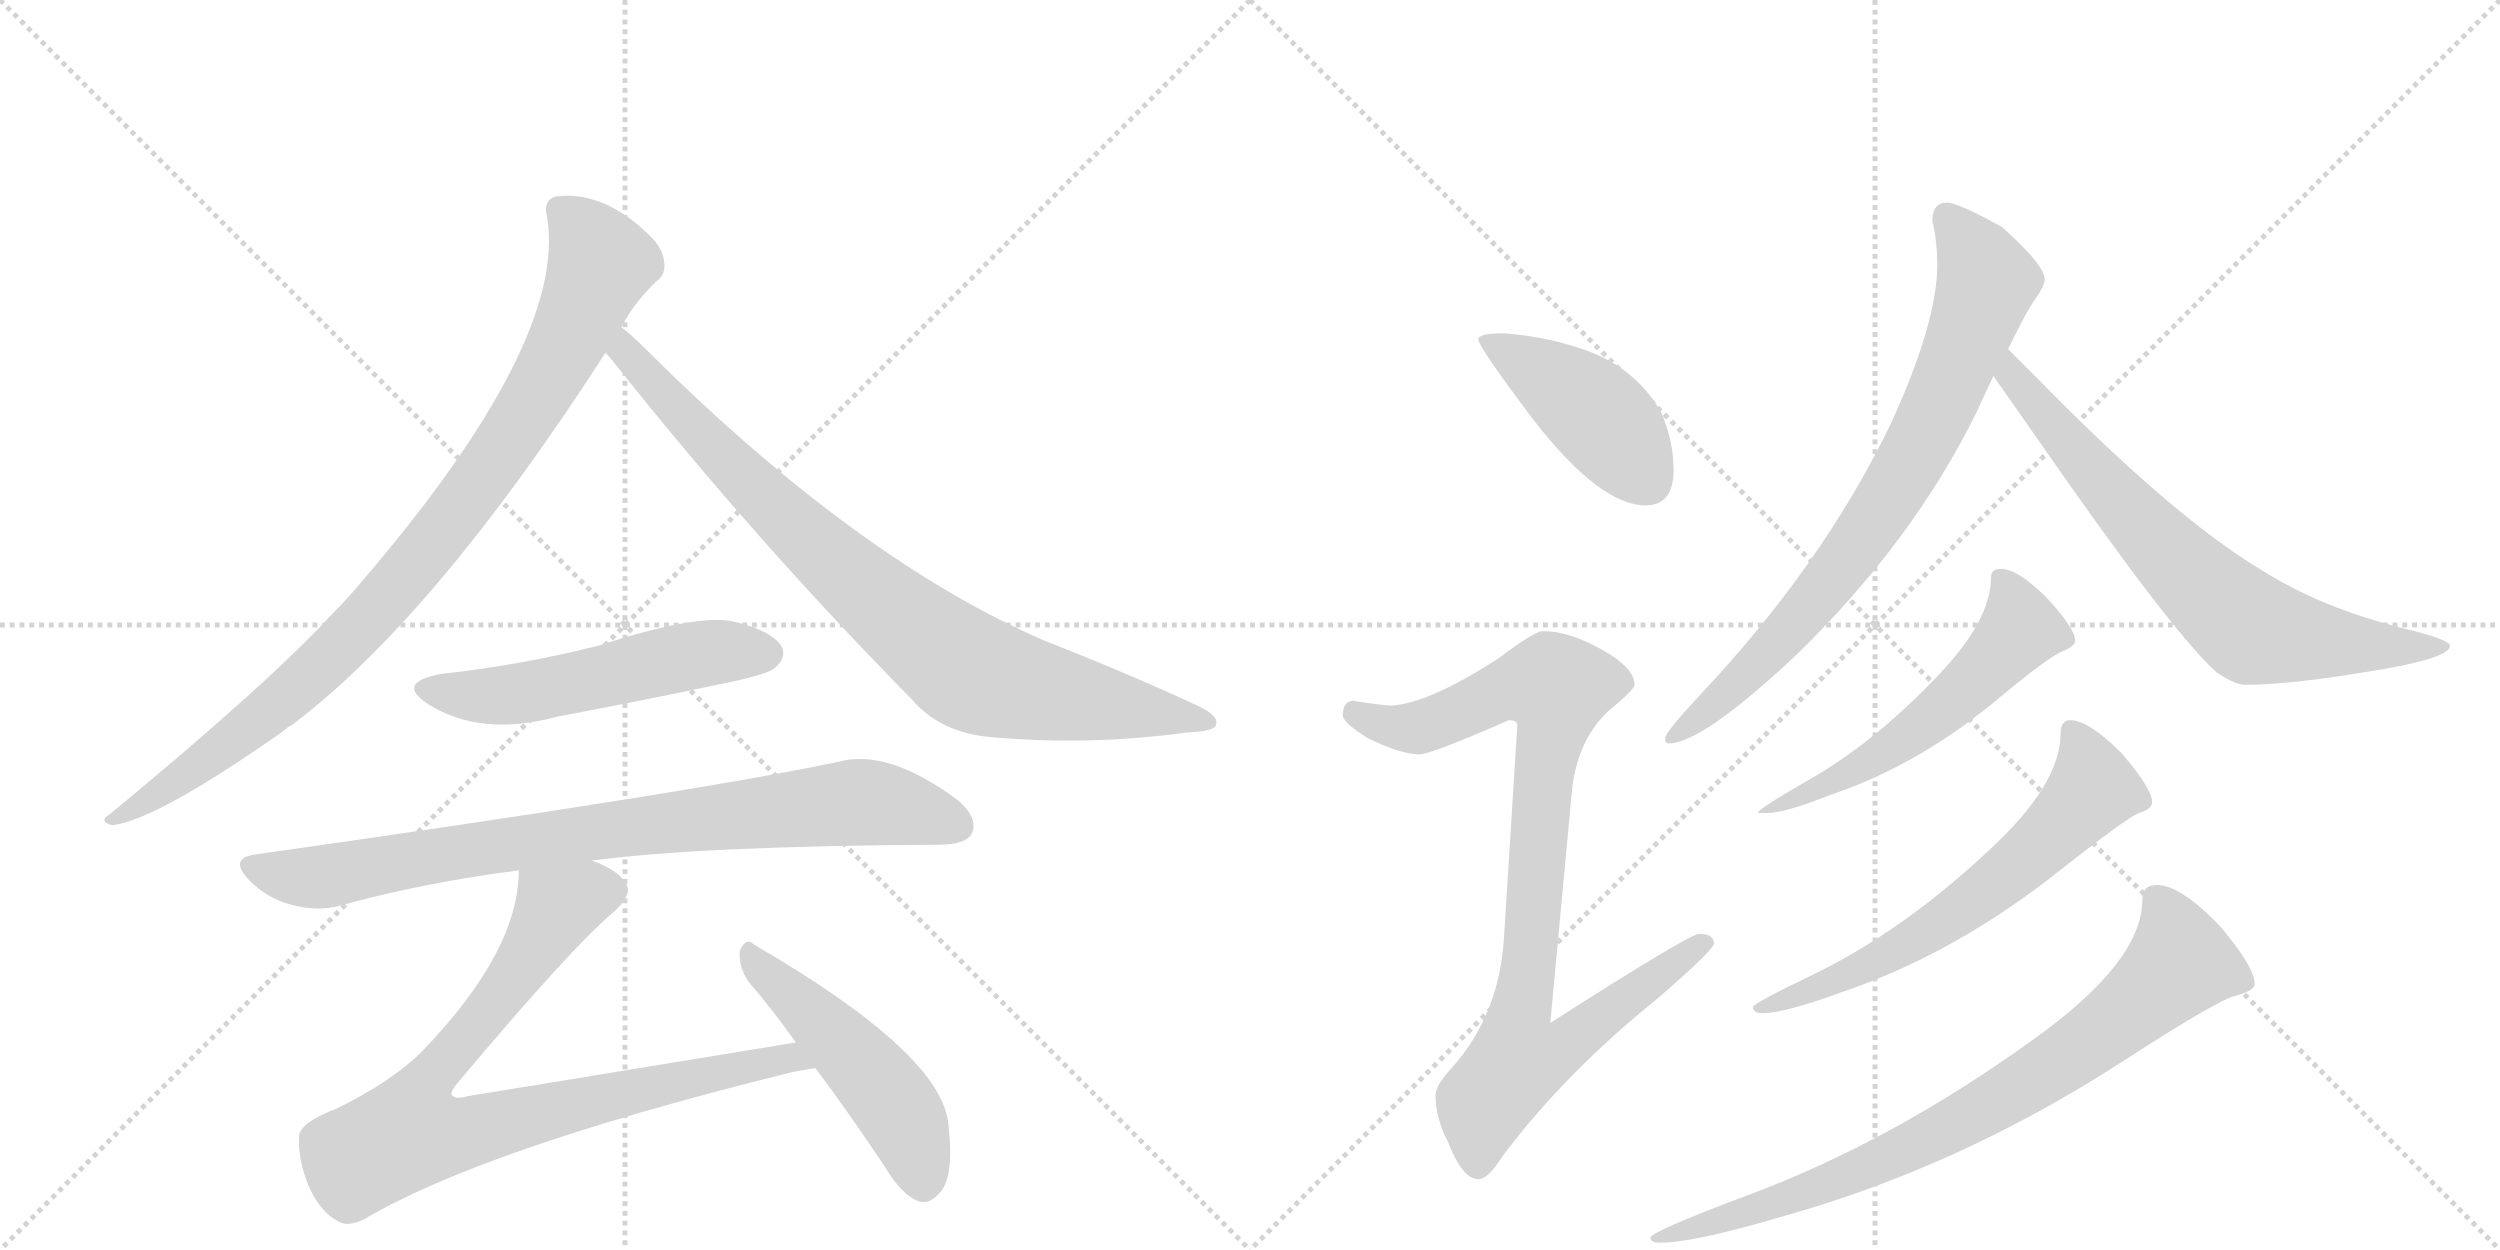<svg version="1.1" viewBox="0 0 2048 1024" xmlns="http://www.w3.org/2000/svg">
  <g stroke="lightgray" stroke-dasharray="1,1" stroke-width="1" transform="scale(4, 4)">
    <line x1="0" y1="0" x2="256" y2="256"></line>
    <line x1="256" y1="0" x2="0" y2="256"></line>
    <line x1="128" y1="0" x2="128" y2="256"></line>
    <line x1="0" y1="128" x2="256" y2="128"></line>
    <line x1="256" y1="0" x2="512" y2="256"></line>
    <line x1="512" y1="0" x2="256" y2="256"></line>
    <line x1="384" y1="0" x2="384" y2="256"></line>
    <line x1="256" y1="128" x2="512" y2="128"></line>
  </g>
<g transform="scale(1, -1) translate(0, -850)">
   <style type="text/css">
    @keyframes keyframes0 {
      from {
       stroke: black;
       stroke-dashoffset: 927;
       stroke-width: 128;
       }
       75% {
       animation-timing-function: step-end;
       stroke: black;
       stroke-dashoffset: 0;
       stroke-width: 128;
       }
       to {
       stroke: black;
       stroke-width: 1024;
       }
       }
       #make-me-a-hanzi-animation-0 {
         animation: keyframes0 1.004s both;
         animation-delay: 0s;
         animation-timing-function: linear;
       }
    @keyframes keyframes1 {
      from {
       stroke: black;
       stroke-dashoffset: 854;
       stroke-width: 128;
       }
       74% {
       animation-timing-function: step-end;
       stroke: black;
       stroke-dashoffset: 0;
       stroke-width: 128;
       }
       to {
       stroke: black;
       stroke-width: 1024;
       }
       }
       #make-me-a-hanzi-animation-1 {
         animation: keyframes1 0.945s both;
         animation-delay: 1.004s;
         animation-timing-function: linear;
       }
    @keyframes keyframes2 {
      from {
       stroke: black;
       stroke-dashoffset: 535;
       stroke-width: 128;
       }
       64% {
       animation-timing-function: step-end;
       stroke: black;
       stroke-dashoffset: 0;
       stroke-width: 128;
       }
       to {
       stroke: black;
       stroke-width: 1024;
       }
       }
       #make-me-a-hanzi-animation-2 {
         animation: keyframes2 0.685s both;
         animation-delay: 1.949s;
         animation-timing-function: linear;
       }
    @keyframes keyframes3 {
      from {
       stroke: black;
       stroke-dashoffset: 840;
       stroke-width: 128;
       }
       73% {
       animation-timing-function: step-end;
       stroke: black;
       stroke-dashoffset: 0;
       stroke-width: 128;
       }
       to {
       stroke: black;
       stroke-width: 1024;
       }
       }
       #make-me-a-hanzi-animation-3 {
         animation: keyframes3 0.934s both;
         animation-delay: 2.635s;
         animation-timing-function: linear;
       }
    @keyframes keyframes4 {
      from {
       stroke: black;
       stroke-dashoffset: 856;
       stroke-width: 128;
       }
       74% {
       animation-timing-function: step-end;
       stroke: black;
       stroke-dashoffset: 0;
       stroke-width: 128;
       }
       to {
       stroke: black;
       stroke-width: 1024;
       }
       }
       #make-me-a-hanzi-animation-4 {
         animation: keyframes4 0.947s both;
         animation-delay: 3.568s;
         animation-timing-function: linear;
       }
    @keyframes keyframes5 {
      from {
       stroke: black;
       stroke-dashoffset: 493;
       stroke-width: 128;
       }
       62% {
       animation-timing-function: step-end;
       stroke: black;
       stroke-dashoffset: 0;
       stroke-width: 128;
       }
       to {
       stroke: black;
       stroke-width: 1024;
       }
       }
       #make-me-a-hanzi-animation-5 {
         animation: keyframes5 0.651s both;
         animation-delay: 4.515s;
         animation-timing-function: linear;
       }
    @keyframes keyframes6 {
      from {
       stroke: black;
       stroke-dashoffset: 436;
       stroke-width: 128;
       }
       59% {
       animation-timing-function: step-end;
       stroke: black;
       stroke-dashoffset: 0;
       stroke-width: 128;
       }
       to {
       stroke: black;
       stroke-width: 1024;
       }
       }
       #make-me-a-hanzi-animation-6 {
         animation: keyframes6 0.605s both;
         animation-delay: 5.166s;
         animation-timing-function: linear;
       }
    @keyframes keyframes7 {
      from {
       stroke: black;
       stroke-dashoffset: 898;
       stroke-width: 128;
       }
       75% {
       animation-timing-function: step-end;
       stroke: black;
       stroke-dashoffset: 0;
       stroke-width: 128;
       }
       to {
       stroke: black;
       stroke-width: 1024;
       }
       }
       #make-me-a-hanzi-animation-7 {
         animation: keyframes7 0.981s both;
         animation-delay: 5.771s;
         animation-timing-function: linear;
       }
    @keyframes keyframes8 {
      from {
       stroke: black;
       stroke-dashoffset: 779;
       stroke-width: 128;
       }
       72% {
       animation-timing-function: step-end;
       stroke: black;
       stroke-dashoffset: 0;
       stroke-width: 128;
       }
       to {
       stroke: black;
       stroke-width: 1024;
       }
       }
       #make-me-a-hanzi-animation-8 {
         animation: keyframes8 0.884s both;
         animation-delay: 6.752s;
         animation-timing-function: linear;
       }
    @keyframes keyframes9 {
      from {
       stroke: black;
       stroke-dashoffset: 716;
       stroke-width: 128;
       }
       70% {
       animation-timing-function: step-end;
       stroke: black;
       stroke-dashoffset: 0;
       stroke-width: 128;
       }
       to {
       stroke: black;
       stroke-width: 1024;
       }
       }
       #make-me-a-hanzi-animation-9 {
         animation: keyframes9 0.833s both;
         animation-delay: 7.636s;
         animation-timing-function: linear;
       }
    @keyframes keyframes10 {
      from {
       stroke: black;
       stroke-dashoffset: 557;
       stroke-width: 128;
       }
       64% {
       animation-timing-function: step-end;
       stroke: black;
       stroke-dashoffset: 0;
       stroke-width: 128;
       }
       to {
       stroke: black;
       stroke-width: 1024;
       }
       }
       #make-me-a-hanzi-animation-10 {
         animation: keyframes10 0.703s both;
         animation-delay: 8.468s;
         animation-timing-function: linear;
       }
    @keyframes keyframes11 {
      from {
       stroke: black;
       stroke-dashoffset: 638;
       stroke-width: 128;
       }
       67% {
       animation-timing-function: step-end;
       stroke: black;
       stroke-dashoffset: 0;
       stroke-width: 128;
       }
       to {
       stroke: black;
       stroke-width: 1024;
       }
       }
       #make-me-a-hanzi-animation-11 {
         animation: keyframes11 0.769s both;
         animation-delay: 9.172s;
         animation-timing-function: linear;
       }
    @keyframes keyframes12 {
      from {
       stroke: black;
       stroke-dashoffset: 808;
       stroke-width: 128;
       }
       72% {
       animation-timing-function: step-end;
       stroke: black;
       stroke-dashoffset: 0;
       stroke-width: 128;
       }
       to {
       stroke: black;
       stroke-width: 1024;
       }
       }
       #make-me-a-hanzi-animation-12 {
         animation: keyframes12 0.908s both;
         animation-delay: 9.941s;
         animation-timing-function: linear;
       }
</style>
<path d="M 509 582 Q 518 600 537 619 Q 546 625 544 636 Q 543 648 528 661 Q 492 694 455 689 Q 445 686 448 673 Q 466 571 295 372 Q 285 360 274 349 Q 222 292 90 183 Q 80 177 92 174 Q 128 178 232 251 Q 235 254 239 256 Q 356 344 496 561 L 509 582 Z" fill="lightgray"></path> 
<path d="M 496 561 Q 499 558 503 553 Q 618 408 747 277 Q 771 249 814 246 Q 892 239 973 250 Q 995 251 996 256 Q 999 263 983 271 Q 925 298 856 325 Q 703 391 530 563 Q 517 576 509 582 C 486 602 477 584 496 561 Z" fill="lightgray"></path> 
<path d="M 362 298 Q 323 291 351 273 Q 394 246 457 263 Q 526 276 597 291 Q 630 298 635 303 Q 645 312 640 321 Q 631 334 600 341 Q 570 347 490 321 Q 426 305 362 298 Z" fill="lightgray"></path> 
<path d="M 485 145 Q 575 157 769 158 Q 791 158 796 167 Q 802 180 784 195 Q 727 237 687 226 Q 569 201 209 150 Q 187 147 204 129 Q 219 114 238 109 Q 260 103 278 108 Q 347 127 425 137 L 485 145 Z" fill="lightgray"></path> 
<path d="M 652 -4 L 383 -48 Q 373 -51 370 -47 Q 369 -44 375 -37 Q 469 75 504 104 Q 520 119 511 129 Q 504 138 485 145 C 458 158 428 167 425 137 Q 425 71 346 -11 Q 321 -36 276 -58 Q 245 -70 245 -81 Q 244 -100 253 -122 Q 263 -144 278 -151 Q 285 -155 298 -149 Q 394 -92 638 -31 Q 653 -27 668 -25 C 698 -20 682 1 652 -4 Z" fill="lightgray"></path> 
<path d="M 668 -25 Q 695 -61 725 -106 Q 738 -128 752 -134 Q 761 -137 769 -128 Q 782 -116 777 -72 Q 773 -14 618 76 Q 611 83 606 71 Q 605 58 613 46 Q 632 24 652 -4 L 668 -25 Z" fill="lightgray"></path> 
<path d="M 1232 577 Q 1211 577 1211 572 Q 1211 566 1257 505 Q 1311 436 1348 436 Q 1371 436 1371 465 Q 1371 488 1361 512 Q 1341 547 1302 562 Q 1270 574 1232 577 Z" fill="lightgray"></path> 
<path d="M 1264 333 Q 1257 333 1228 311 Q 1171 274 1140 272 Q 1133 272 1108 276 Q 1100 275 1100 264 Q 1100 258 1121 245 Q 1148 232 1163 232 Q 1172 232 1236 260 Q 1243 260 1243 256 L 1232 81 Q 1228 19 1190 -24 Q 1176 -39 1176 -47 Q 1176 -66 1186 -85 Q 1198 -116 1211 -116 Q 1219 -116 1231 -97 Q 1282 -29 1359 33 Q 1404 72 1404 77 Q 1404 85 1392 85 Q 1384 85 1270 12 L 1288 205 Q 1293 244 1317 267 Q 1339 285 1339 289 Q 1339 303 1312 318 Q 1285 333 1264 333 Z" fill="lightgray"></path> 
<path d="M 1595 684 Q 1583 684 1583 669 Q 1587 652 1587 633 Q 1587 586 1549 503 Q 1493 387 1392 280 Q 1364 250 1364 245 Q 1364 241 1367 241 Q 1394 241 1470 312 Q 1567 406 1619 512 L 1633 542 L 1645 564 Q 1661 597 1668 606 Q 1675 616 1675 621 Q 1675 633 1640 664 Q 1604 684 1595 684 Z" fill="lightgray"></path> 
<path d="M 1633 542 Q 1645 525 1668 492 Q 1779 332 1816 299 Q 1831 289 1839 289 Q 1874 289 1935 299 Q 2007 310 2007 321 Q 2007 326 1970 335 Q 1901 352 1851 384 Q 1780 427 1672 537 Q 1655 554 1645 564 C 1624 585 1616 567 1633 542 Z" fill="lightgray"></path> 
<path d="M 1639 384 Q 1631 384 1631 377 Q 1631 342 1588 297 Q 1534 240 1478 209 Q 1440 187 1440 184 L 1448 184 Q 1462 184 1500 199 Q 1574 224 1641 281 Q 1681 314 1691 317 Q 1700 321 1700 325 Q 1700 335 1677 360 Q 1653 384 1639 384 Z" fill="lightgray"></path> 
<path d="M 1696 260 Q 1688 260 1688 249 Q 1688 208 1631 155 Q 1560 88 1486 52 Q 1436 28 1436 25 Q 1436 20 1444 20 Q 1462 20 1511 38 Q 1604 70 1690 139 Q 1741 179 1752 184 Q 1763 187 1763 193 Q 1763 204 1738 233 Q 1711 260 1696 260 Z" fill="lightgray"></path> 
<path d="M 1767 125 Q 1755 125 1755 113 Q 1755 62 1665 -2 Q 1550 -85 1432 -129 Q 1352 -159 1352 -164 Q 1352 -168 1360 -168 Q 1388 -168 1462 -146 Q 1604 -106 1735 -22 Q 1812 28 1830 34 Q 1847 38 1847 44 Q 1847 58 1818 92 Q 1786 125 1767 125 Z" fill="lightgray"></path> 
      <clipPath id="make-me-a-hanzi-clip-0">
      <path d="M 509 582 Q 518 600 537 619 Q 546 625 544 636 Q 543 648 528 661 Q 492 694 455 689 Q 445 686 448 673 Q 466 571 295 372 Q 285 360 274 349 Q 222 292 90 183 Q 80 177 92 174 Q 128 178 232 251 Q 235 254 239 256 Q 356 344 496 561 L 509 582 Z" fill="lightgray"></path>
      </clipPath>
      <path clip-path="url(#make-me-a-hanzi-clip-0)" d="M 458 678 L 481 656 L 492 634 L 455 552 L 395 457 L 314 357 L 249 291 L 160 220 L 95 179 " fill="none" id="make-me-a-hanzi-animation-0" stroke-dasharray="799 1598" stroke-linecap="round"></path>

      <clipPath id="make-me-a-hanzi-clip-1">
      <path d="M 496 561 Q 499 558 503 553 Q 618 408 747 277 Q 771 249 814 246 Q 892 239 973 250 Q 995 251 996 256 Q 999 263 983 271 Q 925 298 856 325 Q 703 391 530 563 Q 517 576 509 582 C 486 602 477 584 496 561 Z" fill="lightgray"></path>
      </clipPath>
      <path clip-path="url(#make-me-a-hanzi-clip-1)" d="M 510 574 L 518 555 L 646 423 L 785 306 L 825 289 L 990 258 " fill="none" id="make-me-a-hanzi-animation-1" stroke-dasharray="726 1452" stroke-linecap="round"></path>

      <clipPath id="make-me-a-hanzi-clip-2">
      <path d="M 362 298 Q 323 291 351 273 Q 394 246 457 263 Q 526 276 597 291 Q 630 298 635 303 Q 645 312 640 321 Q 631 334 600 341 Q 570 347 490 321 Q 426 305 362 298 Z" fill="lightgray"></path>
      </clipPath>
      <path clip-path="url(#make-me-a-hanzi-clip-2)" d="M 354 287 L 377 280 L 414 280 L 575 315 L 628 315 " fill="none" id="make-me-a-hanzi-animation-2" stroke-dasharray="407 814" stroke-linecap="round"></path>

      <clipPath id="make-me-a-hanzi-clip-3">
      <path d="M 485 145 Q 575 157 769 158 Q 791 158 796 167 Q 802 180 784 195 Q 727 237 687 226 Q 569 201 209 150 Q 187 147 204 129 Q 219 114 238 109 Q 260 103 278 108 Q 347 127 425 137 L 485 145 Z" fill="lightgray"></path>
      </clipPath>
      <path clip-path="url(#make-me-a-hanzi-clip-3)" d="M 207 139 L 260 131 L 480 168 L 705 193 L 784 174 " fill="none" id="make-me-a-hanzi-animation-3" stroke-dasharray="712 1424" stroke-linecap="round"></path>

      <clipPath id="make-me-a-hanzi-clip-4">
      <path d="M 652 -4 L 383 -48 Q 373 -51 370 -47 Q 369 -44 375 -37 Q 469 75 504 104 Q 520 119 511 129 Q 504 138 485 145 C 458 158 428 167 425 137 Q 425 71 346 -11 Q 321 -36 276 -58 Q 245 -70 245 -81 Q 244 -100 253 -122 Q 263 -144 278 -151 Q 285 -155 298 -149 Q 394 -92 638 -31 Q 653 -27 668 -25 C 698 -20 682 1 652 -4 Z" fill="lightgray"></path>
      </clipPath>
      <path clip-path="url(#make-me-a-hanzi-clip-4)" d="M 497 120 L 456 107 L 410 34 L 347 -41 L 335 -78 L 393 -75 L 646 -16 L 660 -23 " fill="none" id="make-me-a-hanzi-animation-4" stroke-dasharray="728 1456" stroke-linecap="round"></path>

      <clipPath id="make-me-a-hanzi-clip-5">
      <path d="M 668 -25 Q 695 -61 725 -106 Q 738 -128 752 -134 Q 761 -137 769 -128 Q 782 -116 777 -72 Q 773 -14 618 76 Q 611 83 606 71 Q 605 58 613 46 Q 632 24 652 -4 L 668 -25 Z" fill="lightgray"></path>
      </clipPath>
      <path clip-path="url(#make-me-a-hanzi-clip-5)" d="M 615 65 L 725 -44 L 748 -84 L 756 -119 " fill="none" id="make-me-a-hanzi-animation-5" stroke-dasharray="365 730" stroke-linecap="round"></path>

      <clipPath id="make-me-a-hanzi-clip-6">
      <path d="M 1232 577 Q 1211 577 1211 572 Q 1211 566 1257 505 Q 1311 436 1348 436 Q 1371 436 1371 465 Q 1371 488 1361 512 Q 1341 547 1302 562 Q 1270 574 1232 577 Z" fill="lightgray"></path>
      </clipPath>
      <path clip-path="url(#make-me-a-hanzi-clip-6)" d="M 1215 572 L 1302 516 L 1350 456 " fill="none" id="make-me-a-hanzi-animation-6" stroke-dasharray="308 616" stroke-linecap="round"></path>

      <clipPath id="make-me-a-hanzi-clip-7">
      <path d="M 1264 333 Q 1257 333 1228 311 Q 1171 274 1140 272 Q 1133 272 1108 276 Q 1100 275 1100 264 Q 1100 258 1121 245 Q 1148 232 1163 232 Q 1172 232 1236 260 Q 1243 260 1243 256 L 1232 81 Q 1228 19 1190 -24 Q 1176 -39 1176 -47 Q 1176 -66 1186 -85 Q 1198 -116 1211 -116 Q 1219 -116 1231 -97 Q 1282 -29 1359 33 Q 1404 72 1404 77 Q 1404 85 1392 85 Q 1384 85 1270 12 L 1288 205 Q 1293 244 1317 267 Q 1339 285 1339 289 Q 1339 303 1312 318 Q 1285 333 1264 333 Z" fill="lightgray"></path>
      </clipPath>
      <path clip-path="url(#make-me-a-hanzi-clip-7)" d="M 1111 266 L 1136 255 L 1162 254 L 1233 286 L 1275 287 L 1246 22 L 1283 18 L 1290 1 L 1278 -10 L 1243 -20 L 1216 -53 L 1211 -104 " fill="none" id="make-me-a-hanzi-animation-7" stroke-dasharray="770 1540" stroke-linecap="round"></path>

      <clipPath id="make-me-a-hanzi-clip-8">
      <path d="M 1595 684 Q 1583 684 1583 669 Q 1587 652 1587 633 Q 1587 586 1549 503 Q 1493 387 1392 280 Q 1364 250 1364 245 Q 1364 241 1367 241 Q 1394 241 1470 312 Q 1567 406 1619 512 L 1633 542 L 1645 564 Q 1661 597 1668 606 Q 1675 616 1675 621 Q 1675 633 1640 664 Q 1604 684 1595 684 Z" fill="lightgray"></path>
      </clipPath>
      <path clip-path="url(#make-me-a-hanzi-clip-8)" d="M 1595 672 L 1628 619 L 1577 493 L 1540 430 L 1474 343 L 1419 286 L 1370 246 " fill="none" id="make-me-a-hanzi-animation-8" stroke-dasharray="651 1302" stroke-linecap="round"></path>

      <clipPath id="make-me-a-hanzi-clip-9">
      <path d="M 1633 542 Q 1645 525 1668 492 Q 1779 332 1816 299 Q 1831 289 1839 289 Q 1874 289 1935 299 Q 2007 310 2007 321 Q 2007 326 1970 335 Q 1901 352 1851 384 Q 1780 427 1672 537 Q 1655 554 1645 564 C 1624 585 1616 567 1633 542 Z" fill="lightgray"></path>
      </clipPath>
      <path clip-path="url(#make-me-a-hanzi-clip-9)" d="M 1645 557 L 1648 543 L 1664 522 L 1733 442 L 1840 338 L 1945 319 L 2003 321 " fill="none" id="make-me-a-hanzi-animation-9" stroke-dasharray="588 1176" stroke-linecap="round"></path>

      <clipPath id="make-me-a-hanzi-clip-10">
      <path d="M 1639 384 Q 1631 384 1631 377 Q 1631 342 1588 297 Q 1534 240 1478 209 Q 1440 187 1440 184 L 1448 184 Q 1462 184 1500 199 Q 1574 224 1641 281 Q 1681 314 1691 317 Q 1700 321 1700 325 Q 1700 335 1677 360 Q 1653 384 1639 384 Z" fill="lightgray"></path>
      </clipPath>
      <path clip-path="url(#make-me-a-hanzi-clip-10)" d="M 1642 373 L 1653 333 L 1620 294 L 1540 231 L 1444 184 " fill="none" id="make-me-a-hanzi-animation-10" stroke-dasharray="429 858" stroke-linecap="round"></path>

      <clipPath id="make-me-a-hanzi-clip-11">
      <path d="M 1696 260 Q 1688 260 1688 249 Q 1688 208 1631 155 Q 1560 88 1486 52 Q 1436 28 1436 25 Q 1436 20 1444 20 Q 1462 20 1511 38 Q 1604 70 1690 139 Q 1741 179 1752 184 Q 1763 187 1763 193 Q 1763 204 1738 233 Q 1711 260 1696 260 Z" fill="lightgray"></path>
      </clipPath>
      <path clip-path="url(#make-me-a-hanzi-clip-11)" d="M 1698 250 L 1714 203 L 1683 167 L 1567 79 L 1498 44 L 1440 23 " fill="none" id="make-me-a-hanzi-animation-11" stroke-dasharray="510 1020" stroke-linecap="round"></path>

      <clipPath id="make-me-a-hanzi-clip-12">
      <path d="M 1767 125 Q 1755 125 1755 113 Q 1755 62 1665 -2 Q 1550 -85 1432 -129 Q 1352 -159 1352 -164 Q 1352 -168 1360 -168 Q 1388 -168 1462 -146 Q 1604 -106 1735 -22 Q 1812 28 1830 34 Q 1847 38 1847 44 Q 1847 58 1818 92 Q 1786 125 1767 125 Z" fill="lightgray"></path>
      </clipPath>
      <path clip-path="url(#make-me-a-hanzi-clip-12)" d="M 1766 115 L 1780 90 L 1786 61 L 1700 -12 L 1551 -97 L 1466 -132 L 1423 -141 L 1413 -150 L 1400 -149 L 1356 -166 " fill="none" id="make-me-a-hanzi-animation-12" stroke-dasharray="680 1360" stroke-linecap="round"></path>

</g>
</svg>
